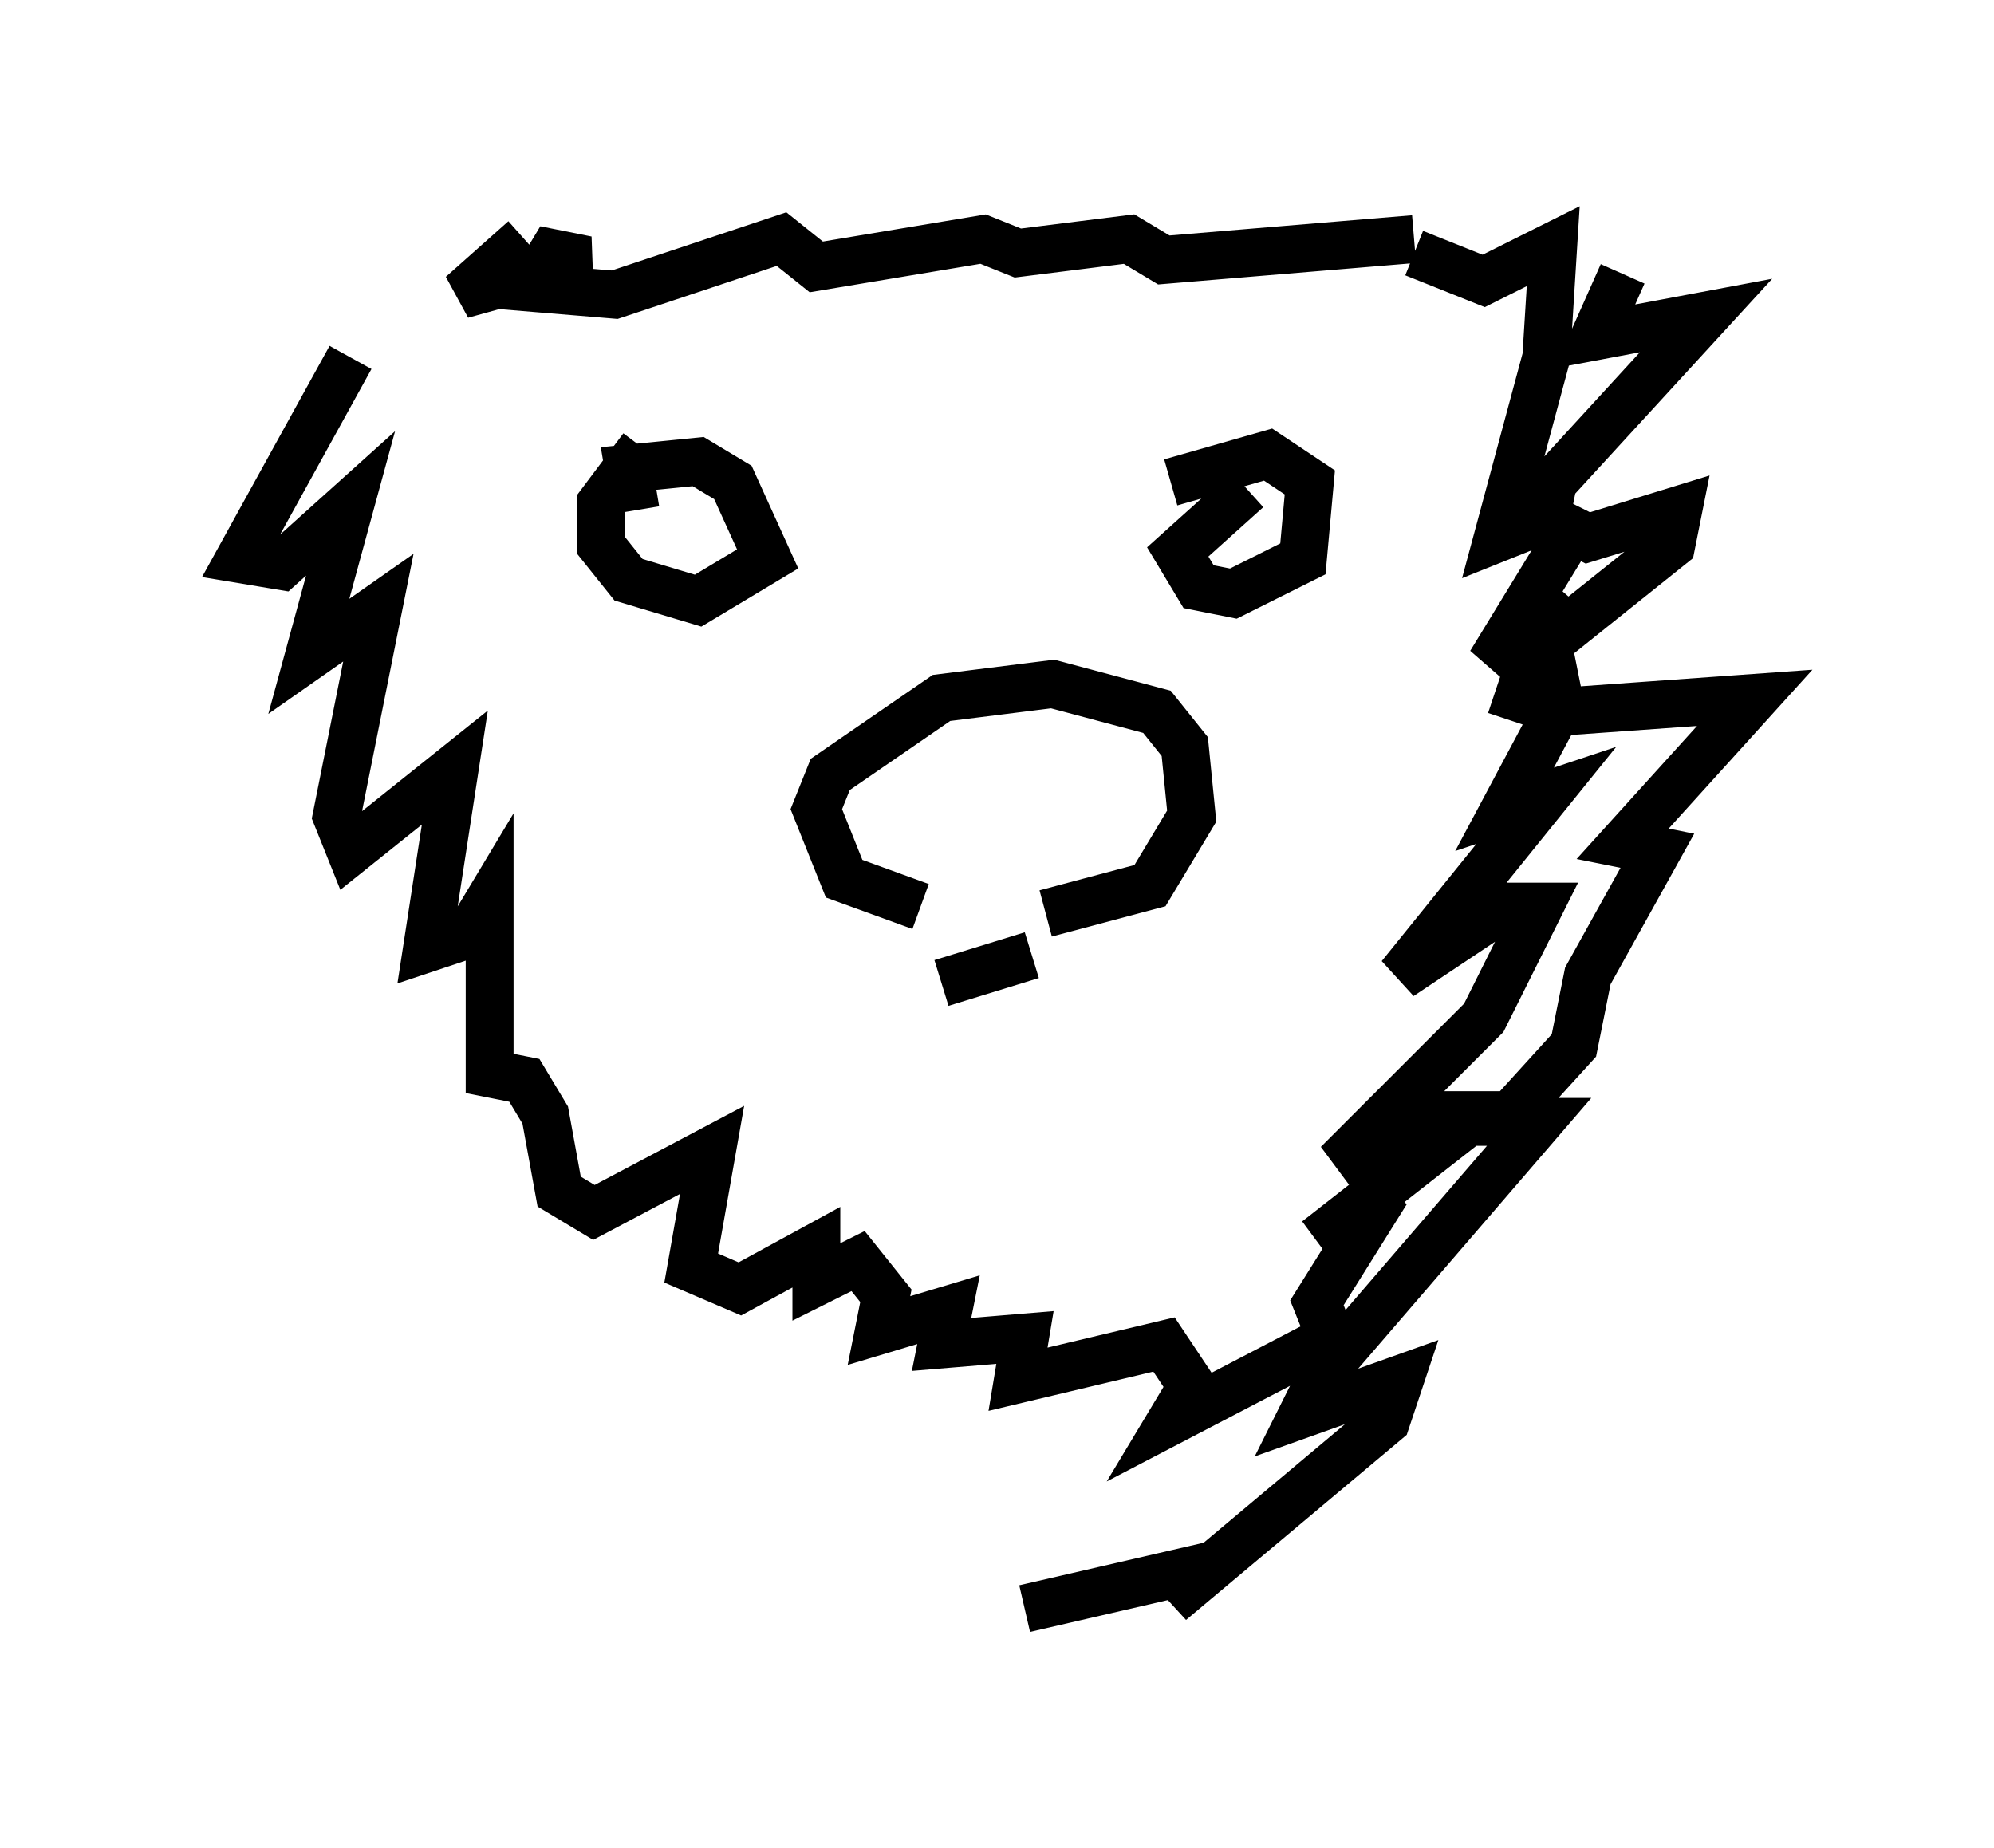 <?xml version="1.0" encoding="utf-8" ?>
<svg baseProfile="full" height="38.614" version="1.1" width="41.665" xmlns="http://www.w3.org/2000/svg" xmlns:ev="http://www.w3.org/2001/xml-events" xmlns:xlink="http://www.w3.org/1999/xlink"><defs /><rect fill="white" height="38.614" width="41.665" x="0" y="0" /><path d="M8.631, 6.162 m-1.307, 1.307 l-2.324, 4.212 0.872, 0.145 l1.453, -1.307 -0.872, 3.196 l1.453, -1.017 -0.872, 4.358 l0.291, 0.726 2.179, -1.743 l-0.581, 3.777 0.872, -0.291 l0.436, -0.726 0.0, 3.631 l0.726, 0.145 0.436, 0.726 l0.291, 1.598 0.726, 0.436 l2.469, -1.307 -0.436, 2.469 l1.017, 0.436 1.598, -0.872 l0.0, 0.726 0.872, -0.436 l0.581, 0.726 -0.145, 0.726 l1.453, -0.436 -0.145, 0.726 l1.743, -0.145 -0.145, 0.872 l3.05, -0.726 0.581, 0.872 l-0.436, 0.726 3.341, -1.743 l-0.291, -0.726 1.453, -2.324 l-1.453, 1.017 3.341, -2.615 l-1.017, 0.0 -1.888, 1.017 l3.05, -3.05 1.162, -2.324 l-0.726, 0.0 -2.179, 1.453 l3.05, -3.777 -0.872, 0.291 l1.162, -2.179 -0.291, -1.453 l0.436, -0.726 -1.598, 1.307 l1.598, -2.615 -0.726, -0.291 l-0.726, 0.291 1.017, -3.777 l0.145, -2.324 -1.453, 0.726 l-1.453, -0.581 m-9.877, 15.251 l1.888, -0.581 m-2.324, -1.017 l-1.598, -0.581 -0.581, -1.453 l0.291, -0.726 2.324, -1.598 l2.324, -0.291 2.179, 0.581 l0.581, 0.726 0.145, 1.453 l-0.872, 1.453 -2.179, 0.581 m-8.425, -9.732 l-0.872, 1.162 0.0, 0.872 l0.581, 0.726 1.453, 0.436 l1.453, -0.872 -0.726, -1.598 l-0.726, -0.436 -1.453, 0.145 l0.145, 0.872 m12.782, -0.436 l-1.453, 1.307 0.436, 0.726 l0.726, 0.145 1.453, -0.726 l0.145, -1.598 -0.872, -0.581 l-2.034, 0.581 m-13.508, -5.084 l-1.307, 1.162 2.615, -0.726 l-0.726, -0.145 -0.436, 0.726 l1.743, 0.145 3.486, -1.162 l0.726, 0.581 3.486, -0.581 l0.726, 0.291 2.324, -0.291 l0.726, 0.436 5.229, -0.436 m4.358, 0.726 l-0.581, 1.307 2.324, -0.436 l-3.196, 3.486 -0.145, 0.726 l0.872, 0.436 1.888, -0.581 l-0.145, 0.726 -2.905, 2.324 l-0.291, 0.872 0.872, 0.291 l4.067, -0.291 -2.76, 3.05 l0.726, 0.145 -1.453, 2.615 l-0.291, 1.453 -1.453, 1.598 l0.726, 0.0 -4.503, 5.229 l-0.436, 0.872 2.034, -0.726 l-0.291, 0.872 -4.503, 3.777 l0.726, -0.726 -3.777, 0.872 " fill="none" stroke="black" stroke-width="1" /></svg>